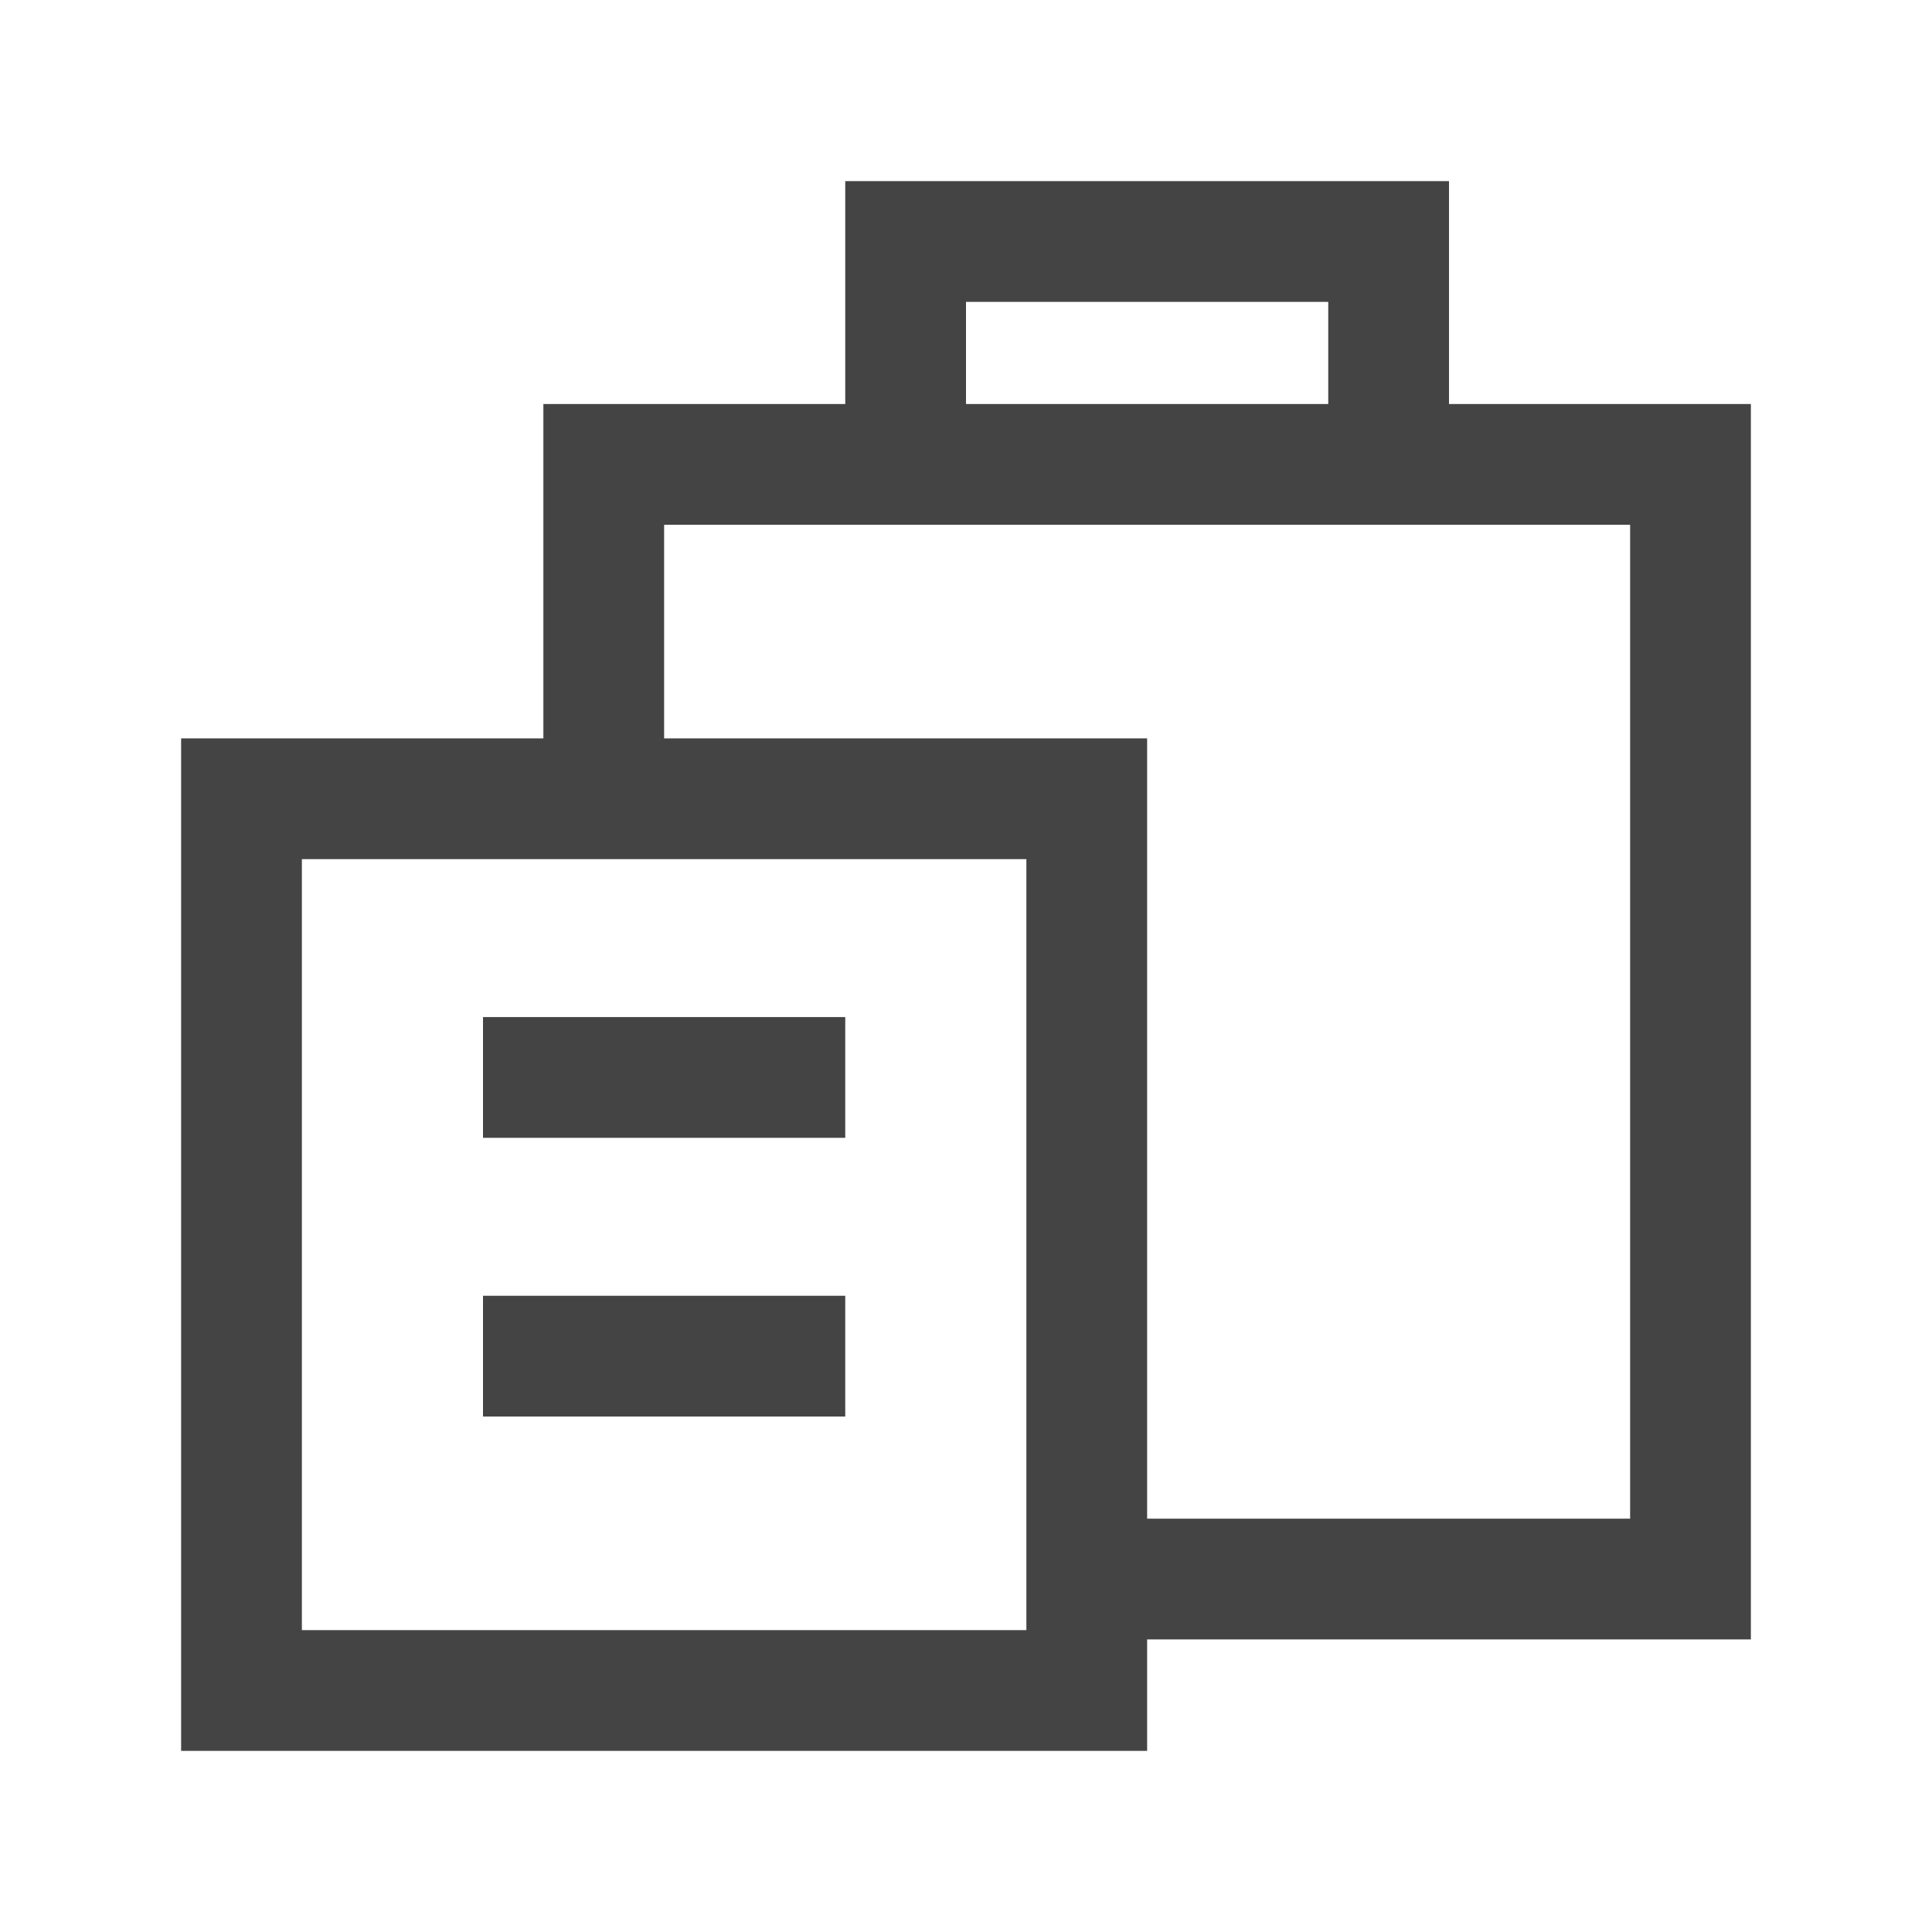<svg width="16" height="16" viewBox="0 0 16 16" fill="none" xmlns="http://www.w3.org/2000/svg">
<path fill-rule="evenodd" clip-rule="evenodd" d="M7 1.5H12V3.346H14.5V13.577H9.5V14.5H1.5V6.115H4.5V3.346H7V1.5ZM8 3.346H11V2.5H8V3.346ZM5.5 6.115H9.5V12.577H13.5V4.346H5.5V6.115ZM2.5 7.115V13.5H8.5V7.115H2.5ZM7 8.423V9.423H4V8.423H7ZM7 10.731V11.731H4V10.731H7Z" fill="#444444"/>
</svg>
